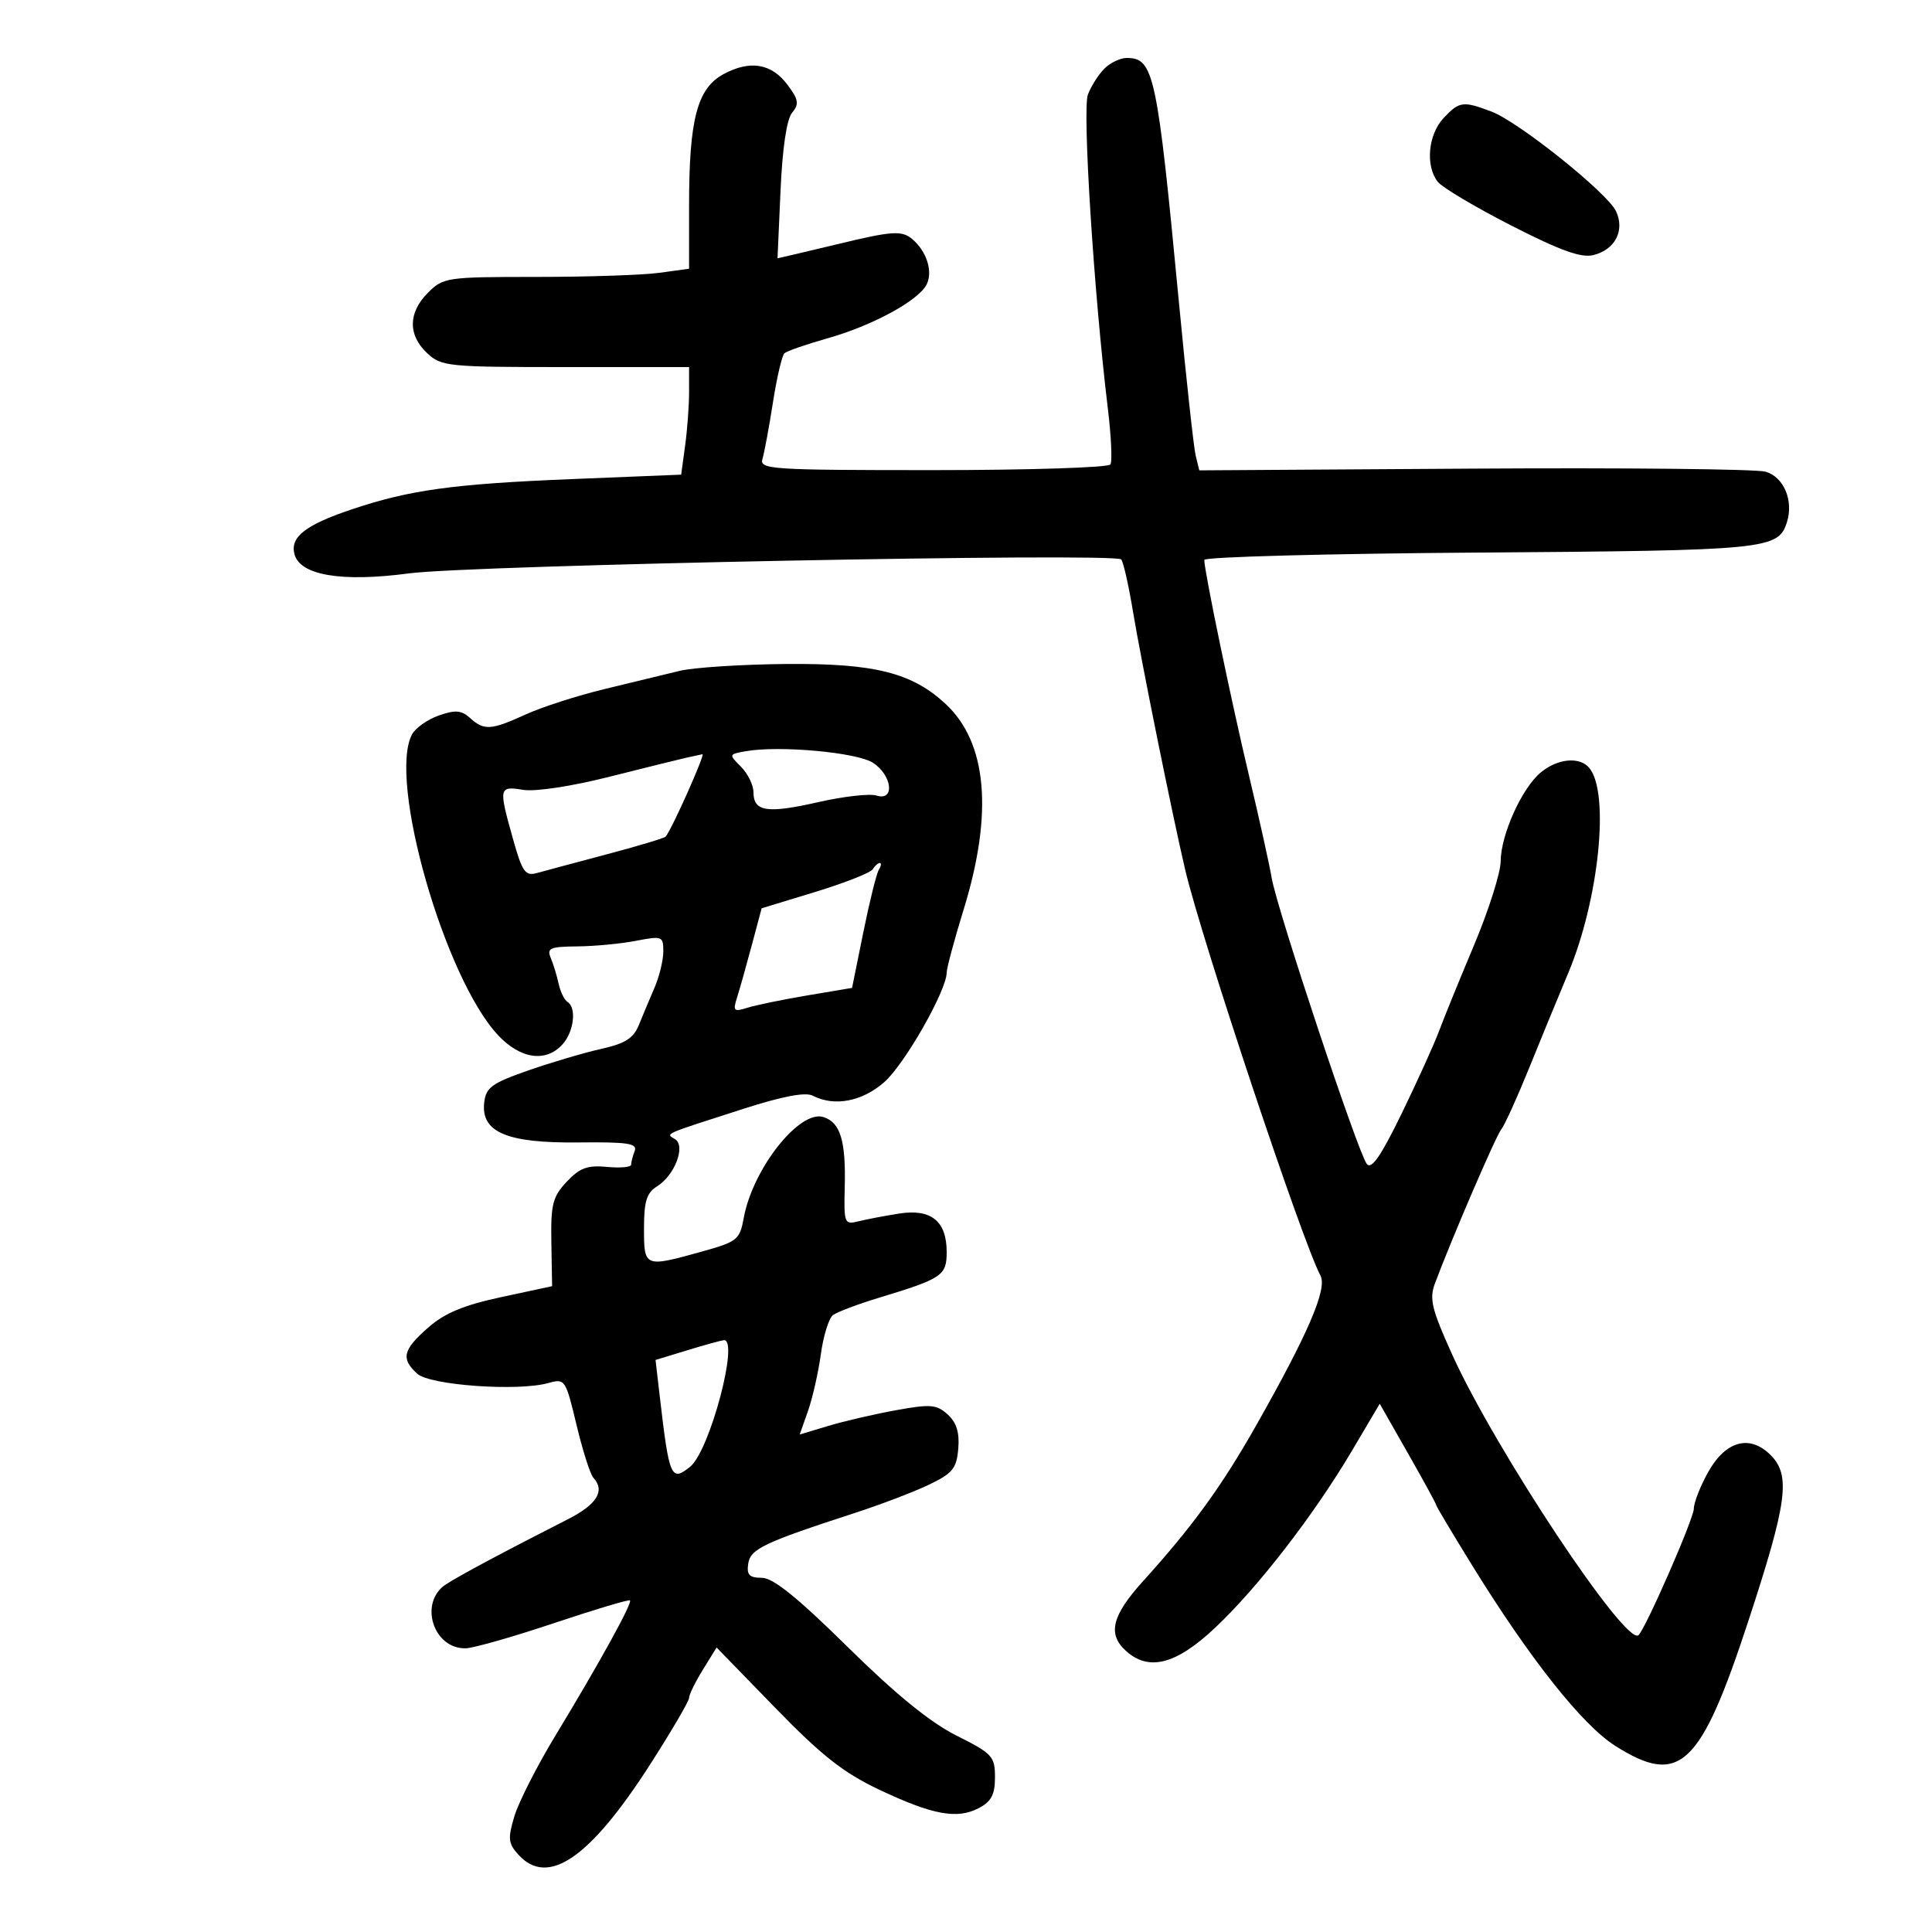<svg xmlns="http://www.w3.org/2000/svg" width="300" height="300" viewBox="0 0 300 300" version="1.1">
	<path d="M 171.488 10.655 C 170.577 11.566, 169.425 13.381, 168.928 14.690 C 168.048 17.003, 169.866 45.635, 172.018 63.367 C 172.544 67.694, 172.728 71.632, 172.428 72.117 C 172.128 72.603, 159.728 73, 144.874 73 C 119.616 73, 117.900 72.887, 118.396 71.250 C 118.688 70.287, 119.419 66.350, 120.020 62.500 C 120.620 58.650, 121.424 55.212, 121.806 54.861 C 122.188 54.509, 125.200 53.461, 128.500 52.532 C 135.402 50.589, 142.554 46.719, 143.863 44.219 C 144.915 42.211, 143.901 38.993, 141.621 37.100 C 140.006 35.760, 138.506 35.866, 130 37.926 C 127.525 38.526, 124.427 39.261, 123.117 39.561 L 120.733 40.105 121.200 29.606 C 121.495 22.980, 122.157 18.516, 122.994 17.507 C 124.116 16.156, 124.009 15.488, 122.310 13.204 C 119.815 9.849, 116.488 9.282, 112.356 11.508 C 108.270 13.708, 107 18.522, 107 31.807 L 107 41.728 102.360 42.364 C 99.809 42.714, 91.238 43, 83.315 43 C 69.353 43, 68.833 43.076, 66.455 45.455 C 63.374 48.535, 63.322 52.014, 66.314 54.826 C 68.525 56.902, 69.493 57, 87.814 57 L 107 57 107 60.860 C 107 62.984, 106.723 66.742, 106.384 69.212 L 105.769 73.704 88.862 74.390 C 70.322 75.143, 63.560 76.076, 54.500 79.134 C 47.401 81.531, 45.030 83.399, 45.723 86.049 C 46.583 89.338, 53.071 90.428, 63.500 89.035 C 73.119 87.750, 173.079 85.792, 174.098 86.868 C 174.427 87.216, 175.254 90.875, 175.935 95 C 177.171 102.472, 182.017 126.444, 184.022 135 C 186.555 145.806, 202.212 192.790, 205.043 198.080 C 206.133 200.117, 203.123 207.113, 194.968 221.493 C 189.655 230.861, 185.157 237.048, 177.517 245.493 C 172.652 250.871, 171.943 253.733, 174.829 256.345 C 178.388 259.566, 182.623 258.468, 188.691 252.750 C 195.354 246.470, 204.059 235.206, 209.950 225.237 L 214.243 217.975 218.621 225.658 C 221.030 229.884, 223 233.494, 223 233.681 C 223 233.868, 225.571 238.179, 228.713 243.261 C 237.618 257.663, 245.713 267.862, 250.801 271.089 C 260.819 277.442, 264.031 274.430, 271.488 251.692 C 277.534 233.254, 278.092 229.092, 274.939 225.939 C 271.723 222.723, 267.995 223.712, 265.292 228.500 C 264.049 230.700, 263.025 233.297, 263.016 234.272 C 263.002 235.825, 255.616 252.718, 254.435 253.899 C 252.547 255.786, 232.179 225.122, 225.477 210.301 C 222.315 203.310, 221.922 201.690, 222.813 199.301 C 225.394 192.383, 232.277 176.393, 233.113 175.375 C 233.621 174.757, 235.563 170.482, 237.429 165.875 C 239.294 161.269, 242.031 154.620, 243.510 151.101 C 248.282 139.747, 249.993 123.128, 246.788 119.250 C 245.299 117.448, 241.856 117.770, 239.236 119.955 C 236.299 122.404, 233.050 129.616, 233.022 133.746 C 233.010 135.531, 231.153 141.381, 228.896 146.746 C 226.639 152.110, 224.183 158.139, 223.438 160.143 C 222.693 162.147, 220.093 167.882, 217.660 172.888 C 214.445 179.505, 212.965 181.651, 212.239 180.745 C 210.892 179.066, 198.302 141.220, 197.474 136.361 C 197.112 134.237, 195.530 127.100, 193.959 120.500 C 191.196 108.897, 187 88.664, 187 86.942 C 187 86.478, 206.238 85.965, 229.750 85.800 C 274.449 85.486, 276.129 85.320, 277.473 81.086 C 278.541 77.719, 276.977 74.038, 274.139 73.241 C 272.688 72.834, 252.313 72.620, 228.863 72.767 L 186.226 73.035 185.669 70.767 C 185.363 69.520, 184.192 58.825, 183.067 47 C 179.676 11.356, 179.173 9, 174.949 9 C 173.956 9, 172.398 9.745, 171.488 10.655 M 224.174 18.314 C 221.758 20.887, 221.306 25.727, 223.250 28.223 C 223.938 29.106, 229.088 32.172, 234.696 35.036 C 242.297 38.918, 245.534 40.083, 247.417 39.610 C 250.801 38.761, 252.331 35.808, 250.940 32.807 C 249.623 29.968, 235.836 18.932, 231.597 17.326 C 227.182 15.653, 226.602 15.730, 224.174 18.314 M 105.500 104.179 C 103.300 104.714, 98.064 105.982, 93.864 106.999 C 89.665 108.015, 84.177 109.781, 81.669 110.923 C 76.232 113.400, 75.176 113.469, 72.994 111.494 C 71.651 110.279, 70.716 110.203, 68.144 111.100 C 66.392 111.711, 64.517 113.033, 63.979 114.039 C 60.211 121.079, 69.024 151.881, 77.344 160.750 C 80.821 164.457, 84.769 165.018, 87.345 162.171 C 89.121 160.208, 89.561 156.465, 88.119 155.574 C 87.635 155.274, 87.018 154.010, 86.748 152.765 C 86.478 151.519, 85.926 149.713, 85.522 148.750 C 84.881 147.226, 85.412 146.994, 89.643 146.956 C 92.314 146.932, 96.412 146.543, 98.750 146.091 C 102.823 145.303, 103 145.371, 103 147.733 C 103 149.089, 102.388 151.616, 101.641 153.349 C 100.893 155.082, 99.797 157.694, 99.206 159.153 C 98.366 161.226, 97.079 162.041, 93.316 162.882 C 90.667 163.474, 85.575 164.980, 82 166.229 C 76.376 168.194, 75.458 168.862, 75.190 171.187 C 74.657 175.803, 78.685 177.519, 89.763 177.398 C 97.489 177.313, 99.006 177.543, 98.550 178.729 C 98.248 179.518, 98 180.476, 98 180.858 C 98 181.240, 96.313 181.392, 94.250 181.195 C 91.216 180.906, 90.023 181.346, 88 183.501 C 85.809 185.834, 85.514 187.001, 85.615 192.940 L 85.731 199.717 77.838 201.413 C 71.978 202.673, 69.050 203.895, 66.472 206.158 C 62.547 209.605, 62.223 210.986, 64.792 213.312 C 66.778 215.109, 80.438 216.079, 85.144 214.758 C 87.731 214.031, 87.826 214.171, 89.522 221.258 C 90.475 225.241, 91.648 228.928, 92.128 229.450 C 93.999 231.488, 92.713 233.600, 88.204 235.895 C 78.160 241.007, 71.407 244.614, 69.250 246.017 C 64.989 248.789, 67.241 256.069, 72.321 255.948 C 73.520 255.919, 79.675 254.164, 86 252.048 C 92.325 249.932, 97.645 248.338, 97.823 248.506 C 98.229 248.891, 93.071 258.247, 86.285 269.437 C 83.416 274.167, 80.533 279.827, 79.877 282.015 C 78.834 285.496, 78.912 286.245, 80.498 287.997 C 85.057 293.035, 91.592 288.566, 100.921 274.029 C 104.265 268.820, 107 264.148, 107 263.647 C 107 263.146, 107.961 261.180, 109.136 259.279 L 111.273 255.822 120.386 265.198 C 127.597 272.616, 130.961 275.265, 136.500 277.888 C 144.818 281.826, 148.624 282.530, 152 280.755 C 153.934 279.738, 154.500 278.655, 154.500 275.970 C 154.500 272.732, 154.101 272.300, 148.523 269.500 C 144.428 267.444, 139.113 263.117, 131.636 255.750 C 123.791 248.020, 120.042 245, 118.293 245 C 116.363 245, 115.927 244.550, 116.180 242.819 C 116.518 240.515, 118.577 239.536, 132.792 234.914 C 136.803 233.610, 141.978 231.634, 144.292 230.522 C 147.931 228.773, 148.540 228.020, 148.799 224.949 C 149.010 222.430, 148.531 220.886, 147.151 219.636 C 145.433 218.082, 144.492 218.004, 139.134 218.976 C 135.796 219.581, 131.064 220.678, 128.620 221.414 L 124.177 222.751 125.463 219.105 C 126.170 217.100, 127.070 213.129, 127.461 210.280 C 127.853 207.431, 128.697 204.702, 129.337 204.214 C 129.977 203.727, 133.200 202.510, 136.500 201.510 C 146.314 198.535, 147 198.071, 147 194.411 C 147 189.597, 144.580 187.653, 139.578 188.447 C 137.335 188.804, 134.492 189.347, 133.261 189.654 C 131.122 190.187, 131.028 189.950, 131.171 184.356 C 131.355 177.123, 130.496 174.292, 127.864 173.457 C 124.153 172.279, 116.885 181.473, 115.490 189.110 C 114.867 192.517, 114.499 192.811, 108.930 194.360 C 100.059 196.826, 100 196.802, 100 190.741 C 100 186.533, 100.407 185.227, 102.037 184.209 C 104.784 182.494, 106.514 177.936, 104.817 176.887 C 103.354 175.983, 102.702 176.271, 115.500 172.157 C 121.489 170.232, 125.063 169.554, 126.184 170.132 C 129.557 171.871, 133.866 171.057, 137.313 168.030 C 140.467 165.260, 147 153.791, 147 151.022 C 147 150.344, 148.196 145.899, 149.659 141.145 C 154.245 126.233, 153.279 115.306, 146.845 109.317 C 141.625 104.459, 135.800 102.992, 122.167 103.103 C 115.200 103.160, 107.700 103.644, 105.500 104.179 M 115.811 116.648 C 113.149 117.116, 113.141 117.141, 115.061 119.061 C 116.127 120.127, 117 121.914, 117 123.031 C 117 126.039, 119.122 126.360, 127.058 124.555 C 130.988 123.661, 135.058 123.201, 136.102 123.532 C 138.985 124.447, 138.559 120.412, 135.565 118.451 C 133.085 116.826, 121.045 115.727, 115.811 116.648 M 106.500 117.677 C 105.400 117.922, 100 119.259, 94.500 120.647 C 88.734 122.103, 83.124 122.951, 81.250 122.649 C 77.451 122.037, 77.406 122.252, 79.652 130.255 C 81.105 135.435, 81.555 136.071, 83.402 135.557 C 84.556 135.235, 89.439 133.927, 94.254 132.649 C 99.069 131.370, 103.168 130.139, 103.363 129.912 C 104.307 128.815, 109.572 117.015, 109.073 117.116 C 108.758 117.180, 107.600 117.432, 106.500 117.677 M 135.511 134.983 C 135.177 135.523, 131.160 137.107, 126.585 138.502 L 118.267 141.040 116.737 146.770 C 115.895 149.921, 114.869 153.564, 114.457 154.864 C 113.780 156.997, 113.935 157.155, 116.041 156.487 C 117.325 156.079, 121.510 155.218, 125.342 154.572 L 132.308 153.399 134.056 144.762 C 135.018 140.011, 136.100 135.647, 136.461 135.062 C 136.823 134.478, 136.893 134, 136.618 134 C 136.343 134, 135.845 134.442, 135.511 134.983 M 106.646 209.692 L 101.791 211.175 102.449 216.838 C 103.914 229.461, 104.207 230.139, 107.166 227.750 C 110.213 225.289, 114.851 207.811, 112.379 208.104 C 111.895 208.161, 109.316 208.876, 106.646 209.692" stroke="none" fill="black" fill-rule="evenodd"/>
</svg>